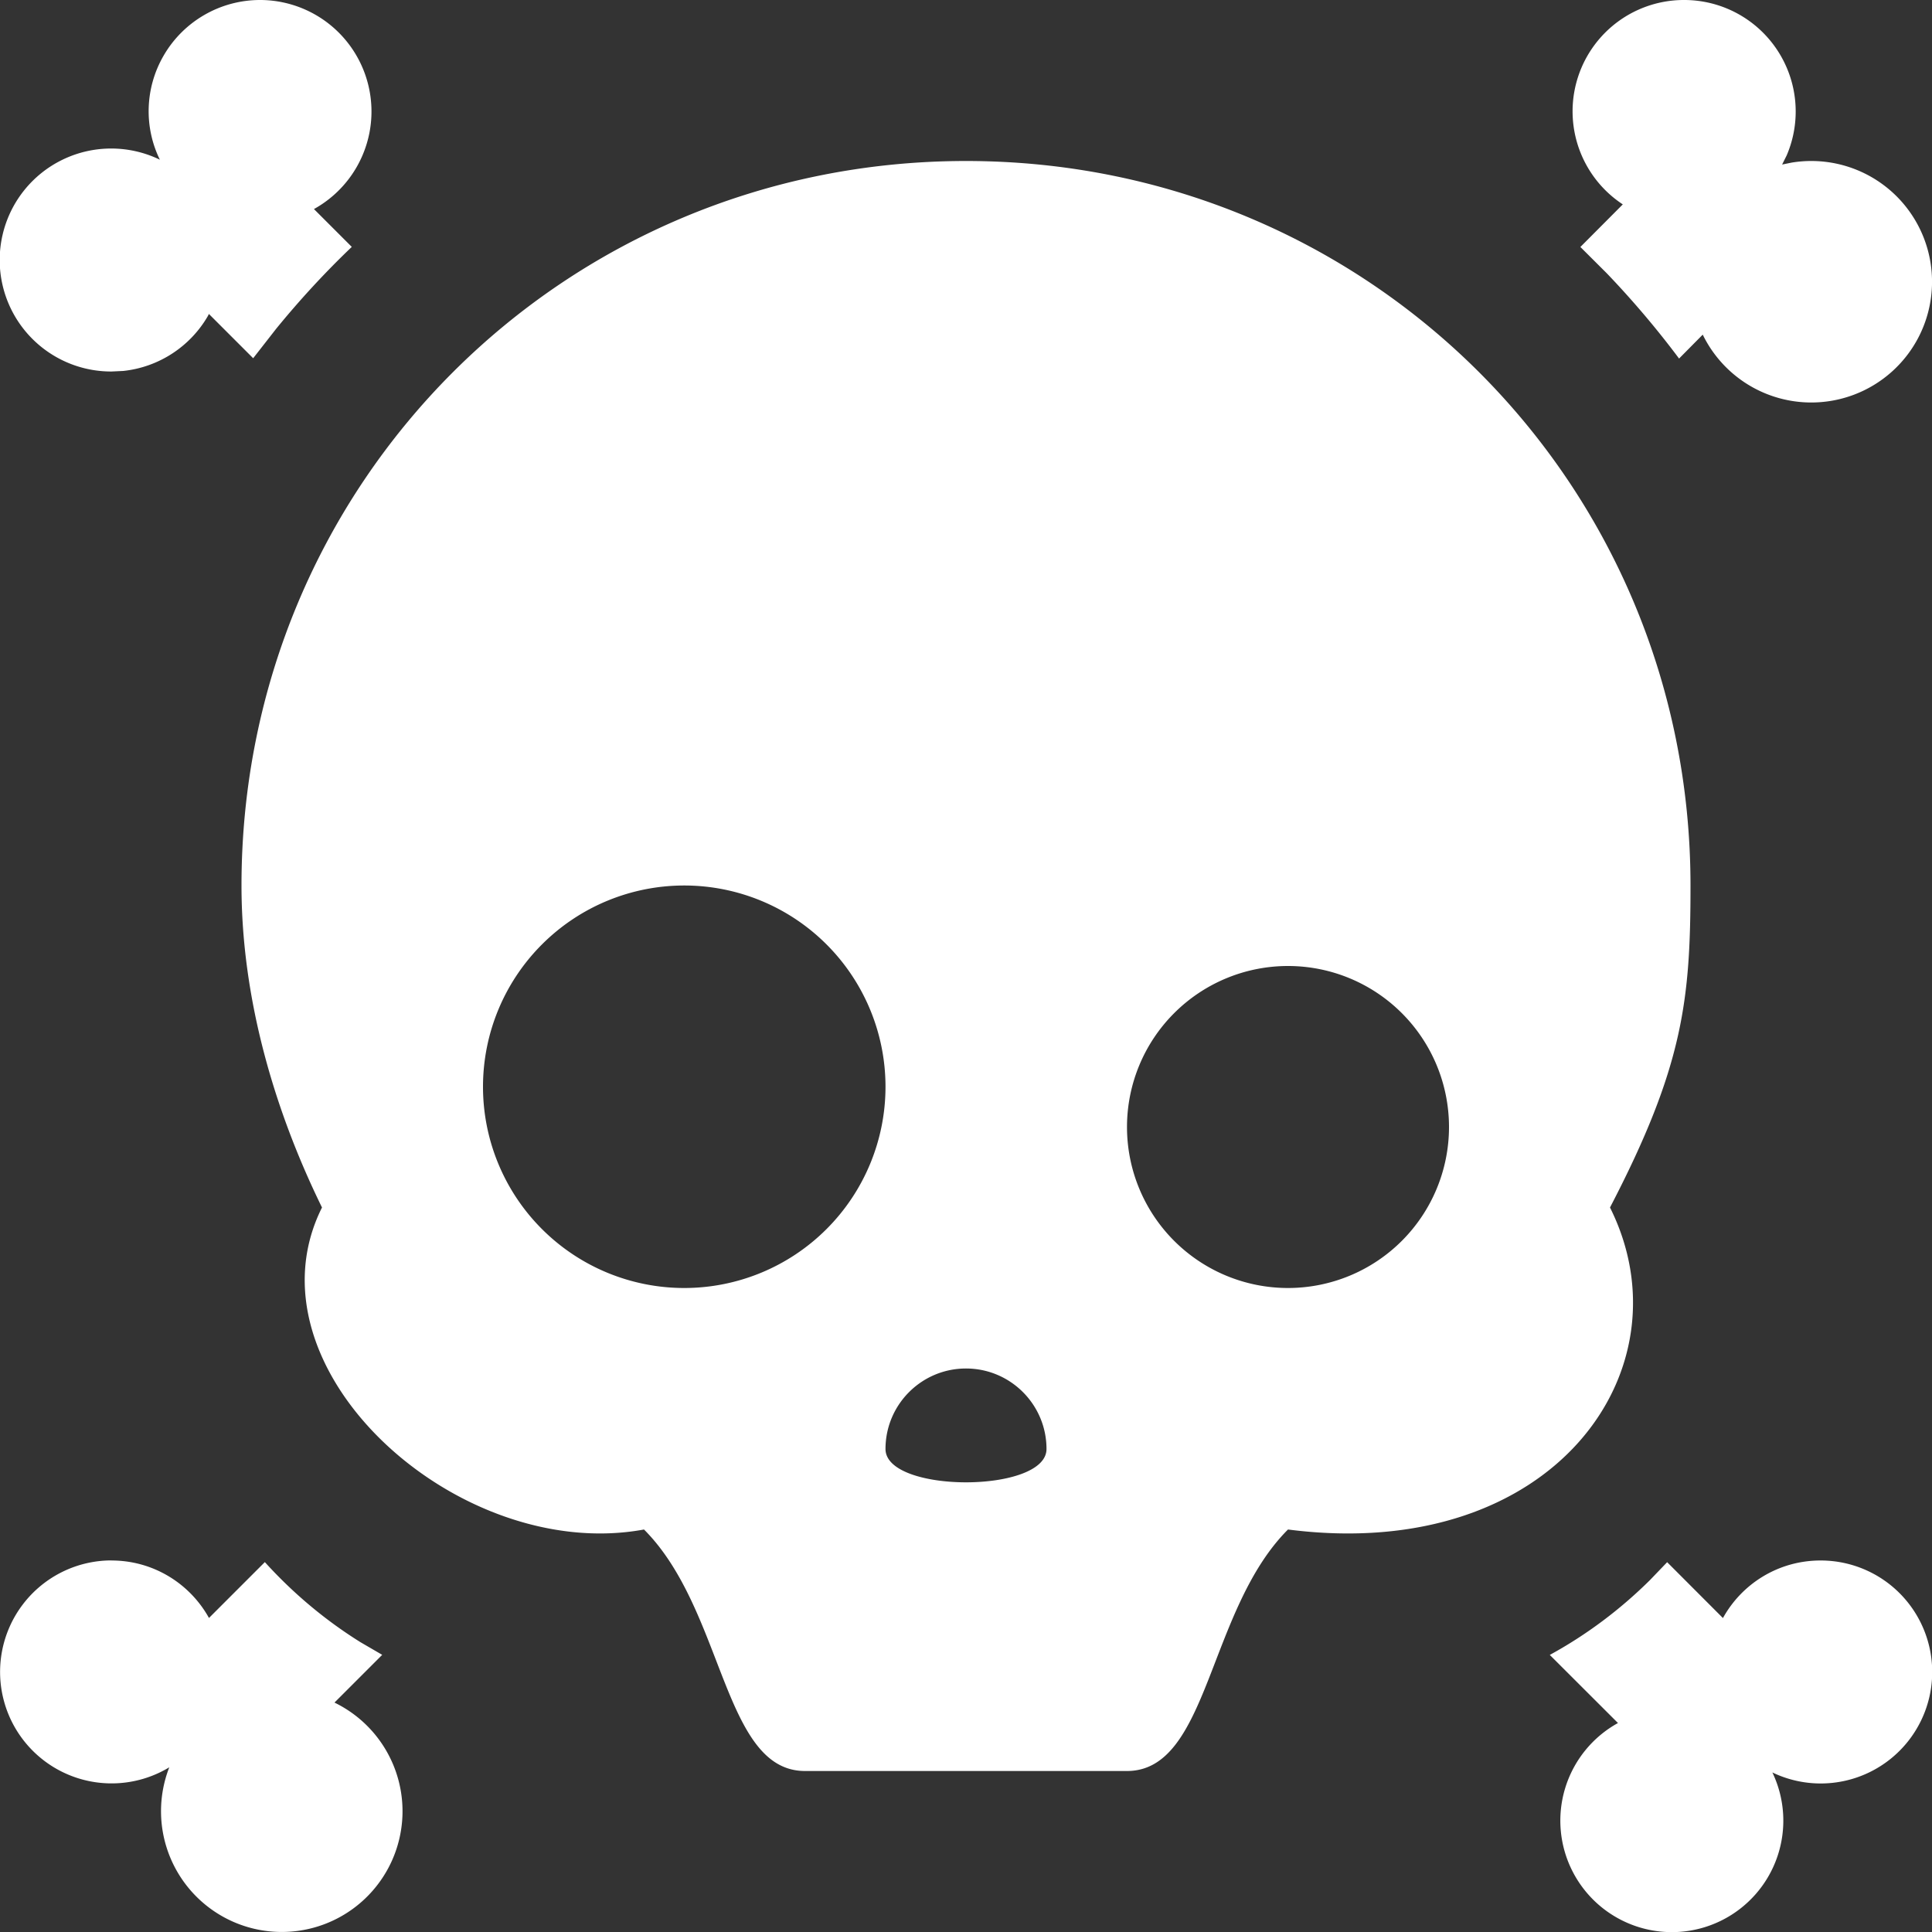 <svg height="24" width="24" xmlns="http://www.w3.org/2000/svg"><rect width="100%" height="100%" fill="#333333" stroke="none"/><path d="M1.385 19.385c.521 0 .975.288 1.211.714l.694-.694c.348.384.747.72 1.188.995l.27.157-.593.593a1.5 1.5 0 11-2.052.804 1.385 1.385 0 11-.718-2.57zm21.23 0a1.385 1.385 0 11-.598 2.633 1.385 1.385 0 11-1.918-.614l-.847-.846c.458-.25.875-.564 1.243-.928l.215-.224.693.694c.236-.427.69-.715 1.212-.715zM12 2c5 0 9 4 9 9 0 1.415-.086 2.244-1 4 1 2-.692 4.426-4 4-1 1-.98 3-2 3h-4c-1.02 0-1-2-2-3-2.308.426-5-2-4-4-.585-1.194-1-2.585-1-4 0-5 4-9 9-9zm0 15c-.552 0-1 .448-1 1s2 .552 2 0-.448-1-1-1zm-3.5-6a2.5 2.5 0 100 5 2.5 2.5 0 000-5zm7.5 1a2 2 0 100 4 2 2 0 000-4zm4.923-12a1.385 1.385 0 011.272 1.93l-.057.114.118-.024a1.5 1.5 0 11-1.104 2.137l-.294.297a11.39 11.39 0 00-.898-1.059l-.328-.327.527-.529A1.383 1.383 0 0120.923 0zM3.231 0A1.385 1.385 0 013.9 2.597l.47.47c-.334.319-.648.66-.94 1.018l-.285.365-.55-.55-.011.023a1.385 1.385 0 01-1.052.685l-.147.007a1.385 1.385 0 11.601-2.631c-.2-.408-.185-.893.046-1.292A1.385 1.385 0 013.23 0z" fill="#fff"/></svg>